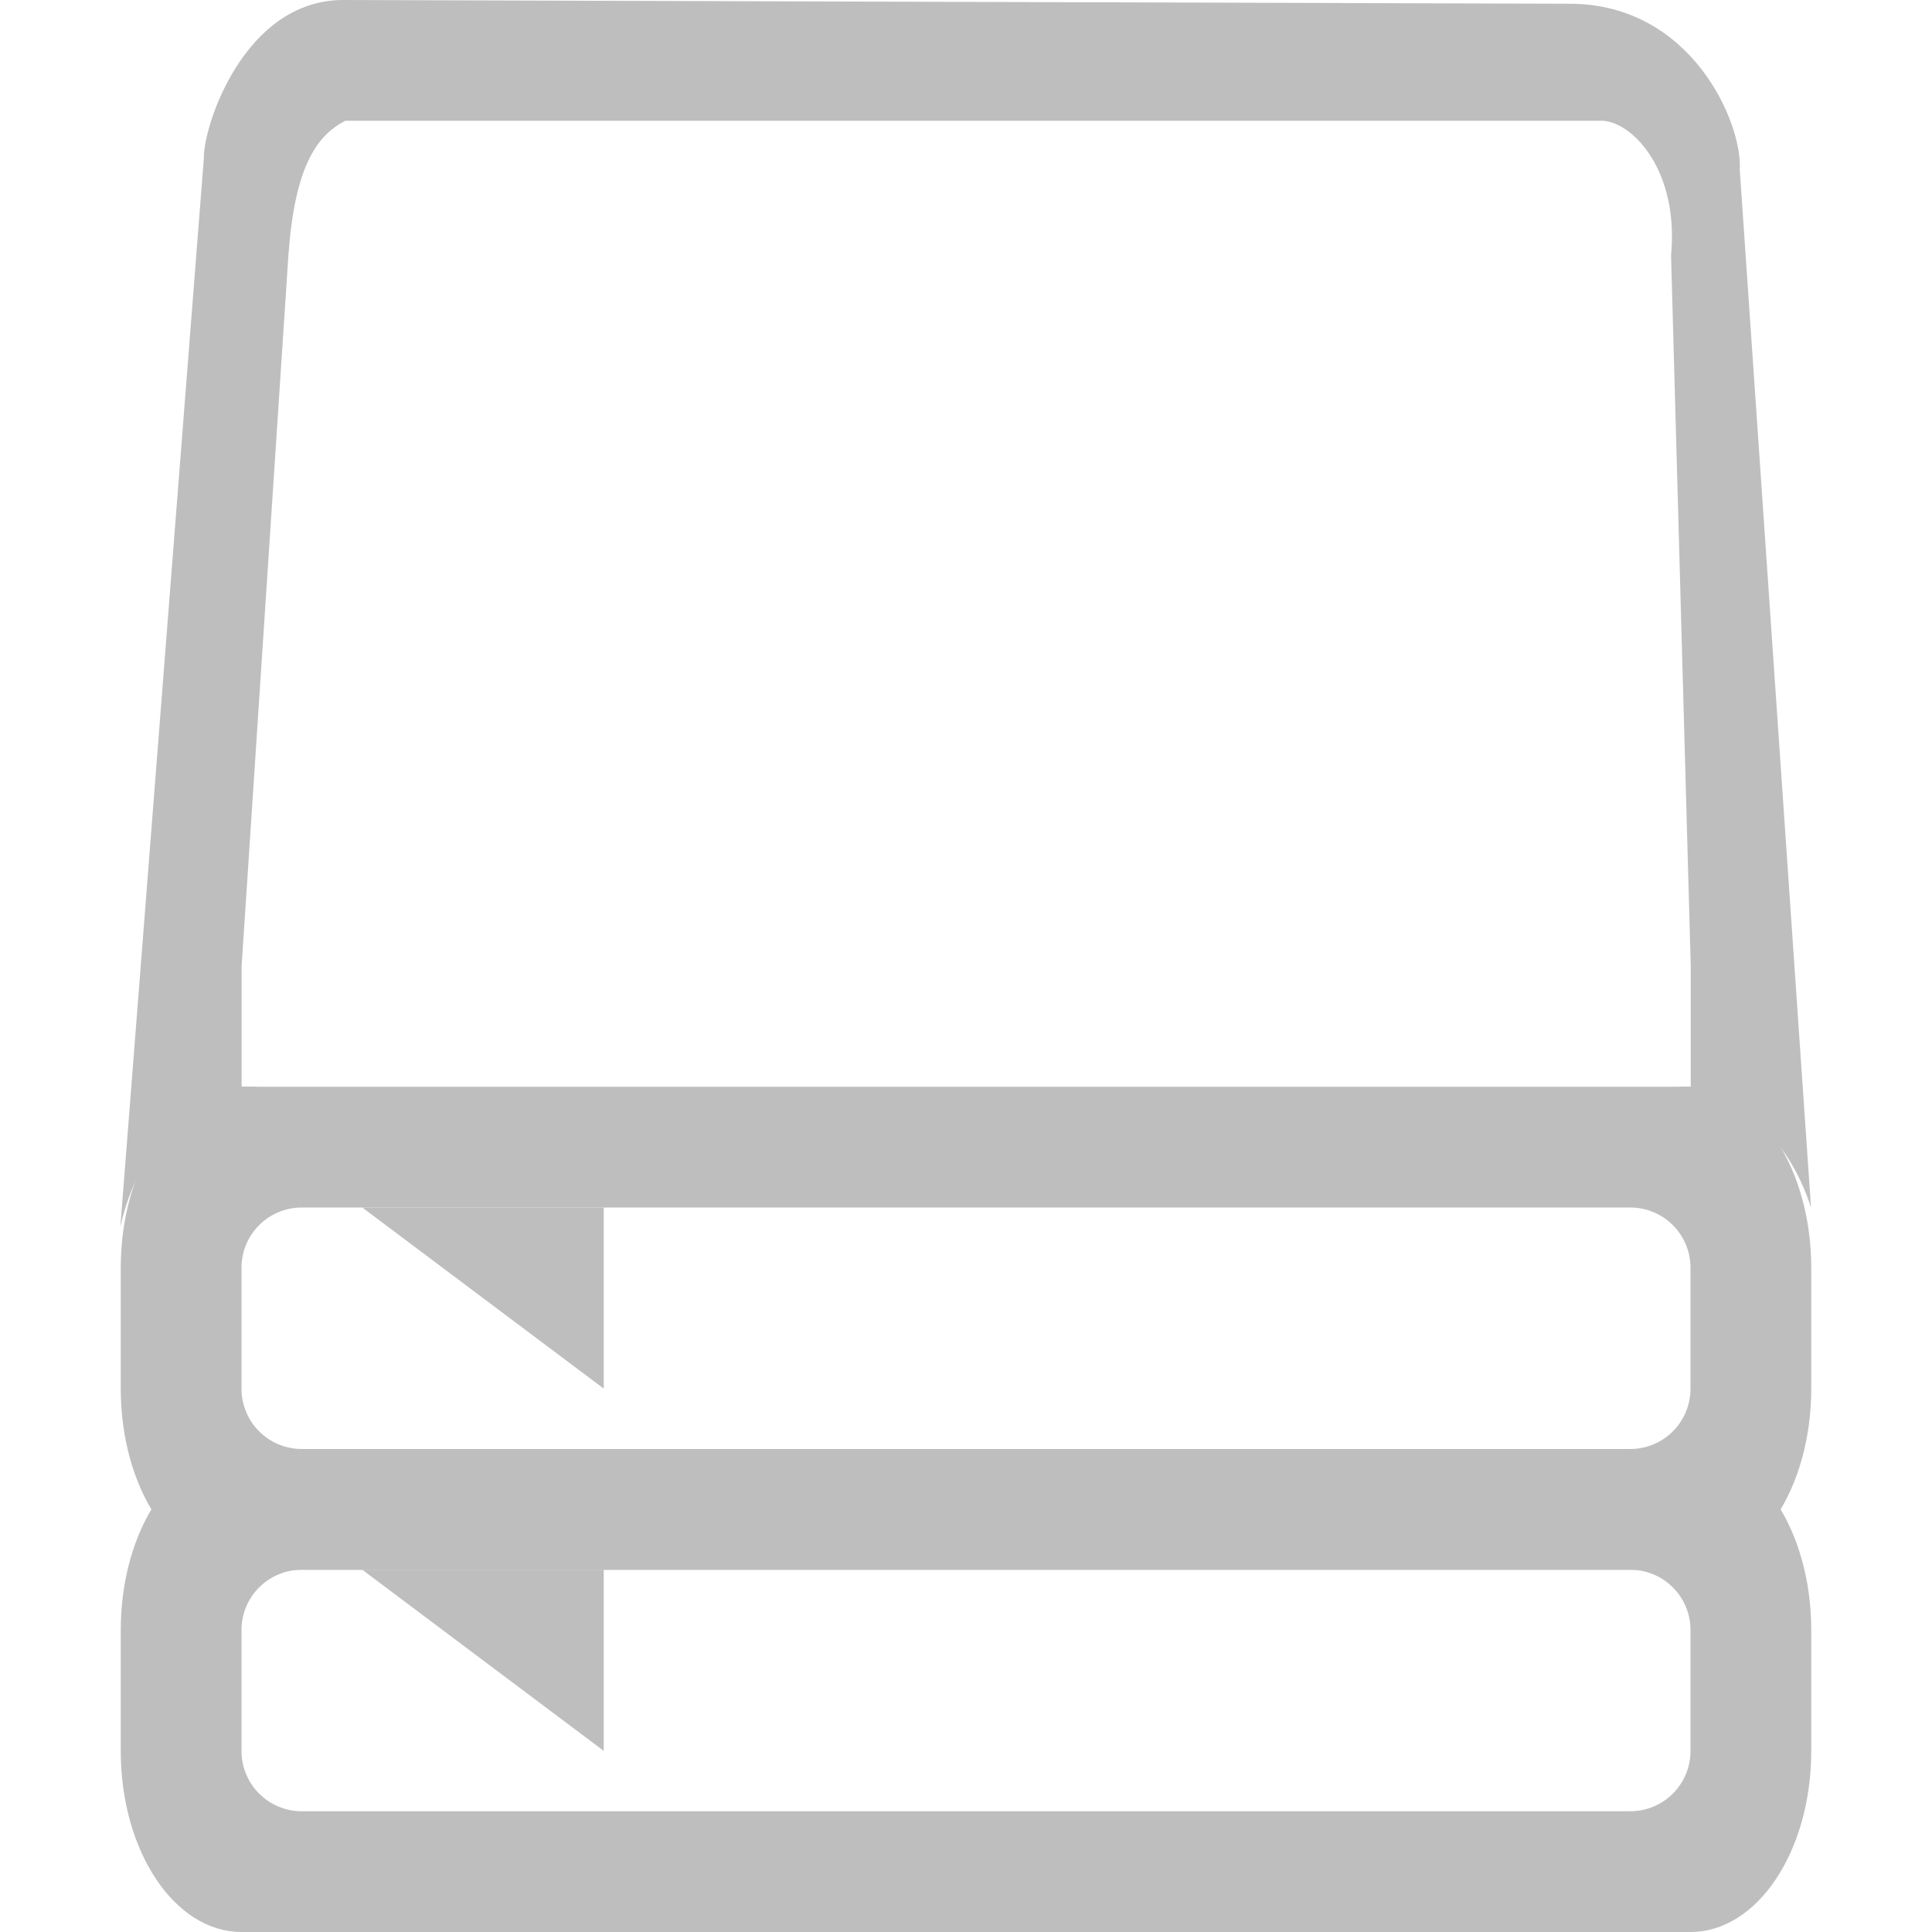<svg height="16" width="16" xmlns="http://www.w3.org/2000/svg"><g fill="#bebebe"><path d="m2.844 0c-.822-.001-1.162 1.046-1.156 1.312l-.691 8.844c.153-.671.618-1.157 1.188-1.156h-.184v-1l.388-5.895c.053-.715.227-.98.471-1.105h10.42c.254.024.624.422.559 1.117l.163 5.883v1h-.16c.522.001.968.416 1.156 1l-.59-8.594c.025-.378-.393-1.373-1.406-1.375z"/><g fill="#bebebe"><g><path d="m2 9c-.554 0-1 .669-1 1.5v1c0 .831.446 1.5 1 1.5h12c.554 0 1-.669 1-1.5v-1c0-.831-.446-1.5-1-1.5zm.5 1h11c.277 0 .5.223.5.5v1c0 .277-.223.5-.5.5h-11c-.277 0-.5-.223-.5-.5v-1c0-.277.223-.5.5-.5z"/><path d="m5 10v1.5l-2-1.5z"/></g><g transform="translate(0 3)"><path d="m2 9c-.554 0-1 .669-1 1.5v1c0 .831.446 1.5 1 1.5h12c.554 0 1-.669 1-1.5v-1c0-.831-.446-1.5-1-1.5zm.5 1h11c.277 0 .5.223.5.5v1c0 .277-.223.5-.5.5h-11c-.277 0-.5-.223-.5-.5v-1c0-.277.223-.5.5-.5z"/><path d="m5 10v1.5l-2-1.5z"/></g></g></g></svg>